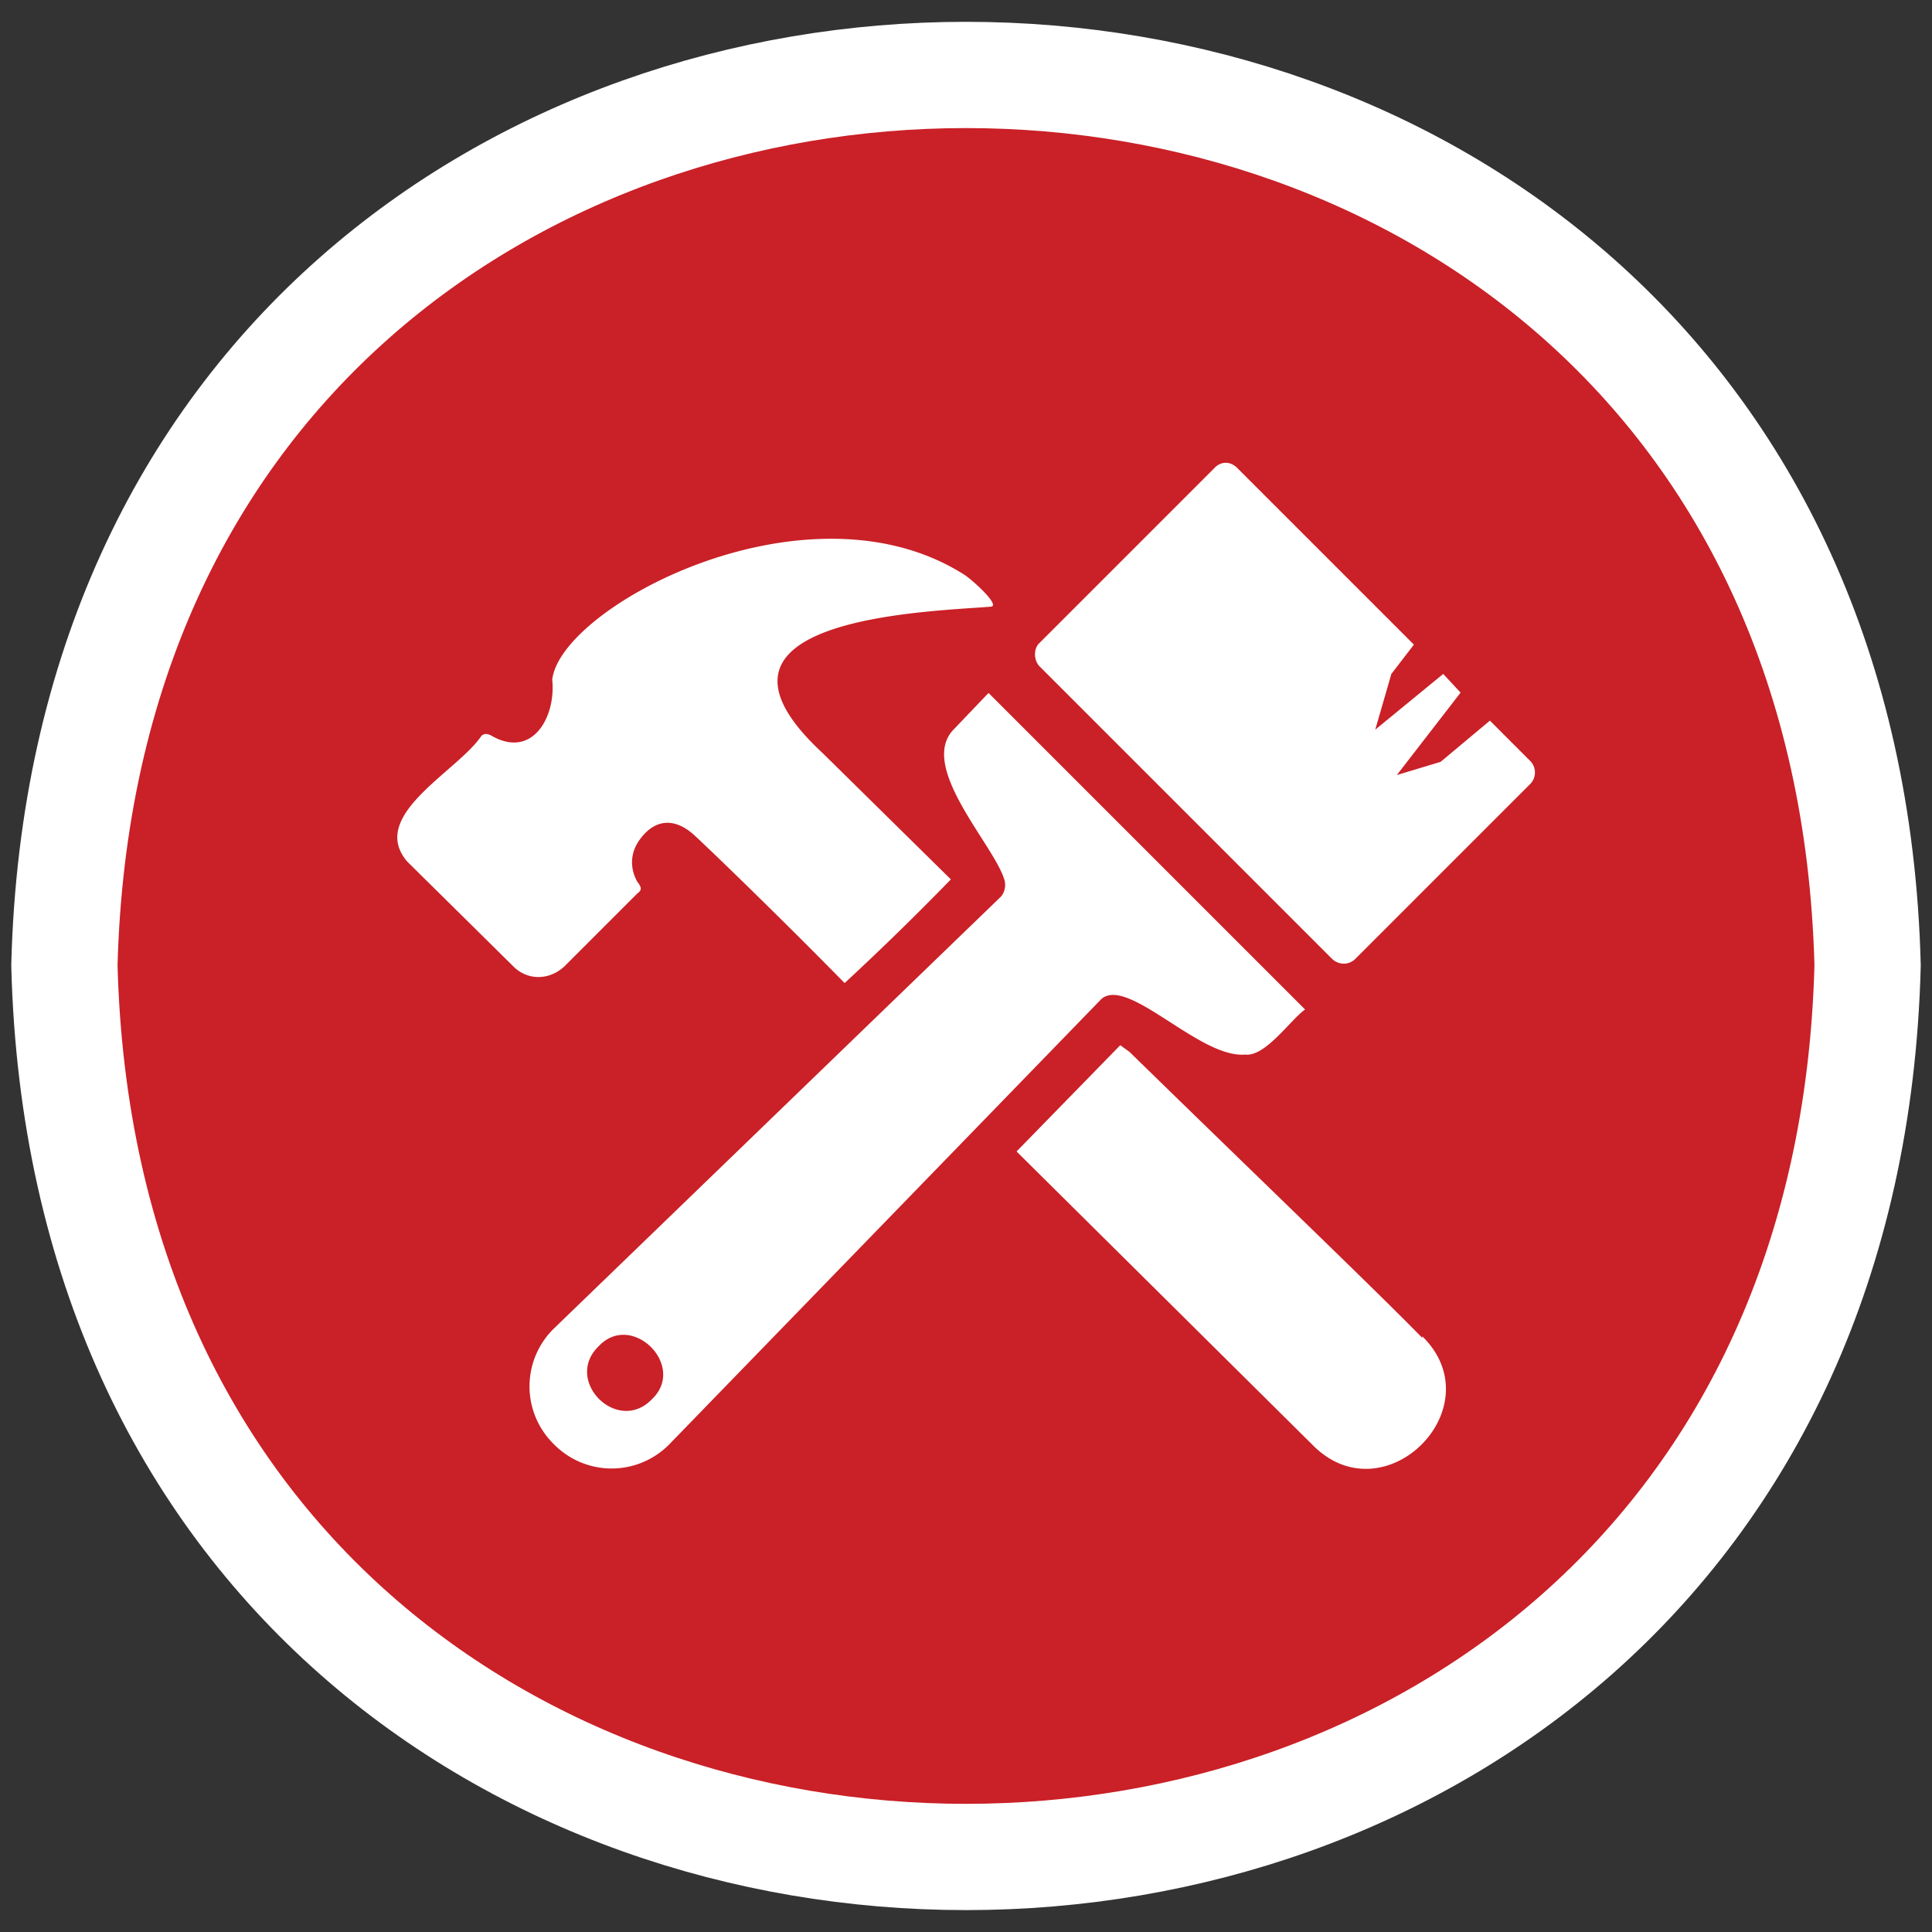 <svg xmlns="http://www.w3.org/2000/svg" width="60" height="60" viewBox="0 0 60 60">
  <rect x="0" y="0" width="60" height="60" fill="#333333" stroke="none"/>
  <g id="habs">
    <path fill="#CA2027" stroke="#FFF" stroke-width="3.3" d="M58 29.98c-.95 36.92-55.05 36.92-56 0 .95-36.87 55.05-36.87 56 0z"/>
    <path fill="#FFF" d="M25.54 23.38c-4.54-4.21 3.3-4.38 5.24-4.54.29-.04-.58-.83-.83-.99-4.87-3.1-12.55.99-12.8 3.26.12 1.16-.62 2.48-1.9 1.73-.17-.08-.21-.04-.29 0-.74 1.12-3.55 2.48-2.31 3.92l3.3 3.26c.41.41 1.07.45 1.57 0l2.27-2.27c.17-.12.12-.21 0-.37-.25-.45-.21-.95.12-1.36.45-.58 1.03-.62 1.61-.12.41.37 2.6 2.48 4.71 4.63a86.84 86.84 0 0 0 3.3-3.22l-3.99-3.93zm18.63 18.17c-1.36-1.4-5.24-5.12-9.09-8.88l-.29-.21-3.22 3.3 9.25 9.17c2.23 2.15 5.58-1.24 3.35-3.43v.05z"/>
    <path fill="#FFF" d="M34.21 31.02c.83-.7 3.06 1.86 4.46 1.73.62.08 1.4-1.07 1.86-1.4l-9.83-9.83-1.07 1.12c-1.16 1.16 1.28 3.63 1.57 4.71.04.17 0 .37-.12.5L17.2 41.26a2.51 2.51 0 0 0-.03 3.56l.03.03a2.51 2.51 0 0 0 3.56.03l.03-.03 13.42-13.83zM20.25 43.45c-1.07 1.12-2.77-.58-1.65-1.65 1.03-1.08 2.73.62 1.65 1.65zm27.26-19.83-1.24-1.24-1.53 1.28-1.36.41 1.98-2.56-.54-.58-2.11 1.73.5-1.73.7-.91-5.49-5.49c-.21-.21-.5-.21-.7 0l-5.45 5.45c-.17.17-.17.5 0 .7l9.09 9.09c.21.21.54.21.74 0l5.41-5.41a.51.51 0 0 0 0-.74z"/>
  </g>
</svg>

